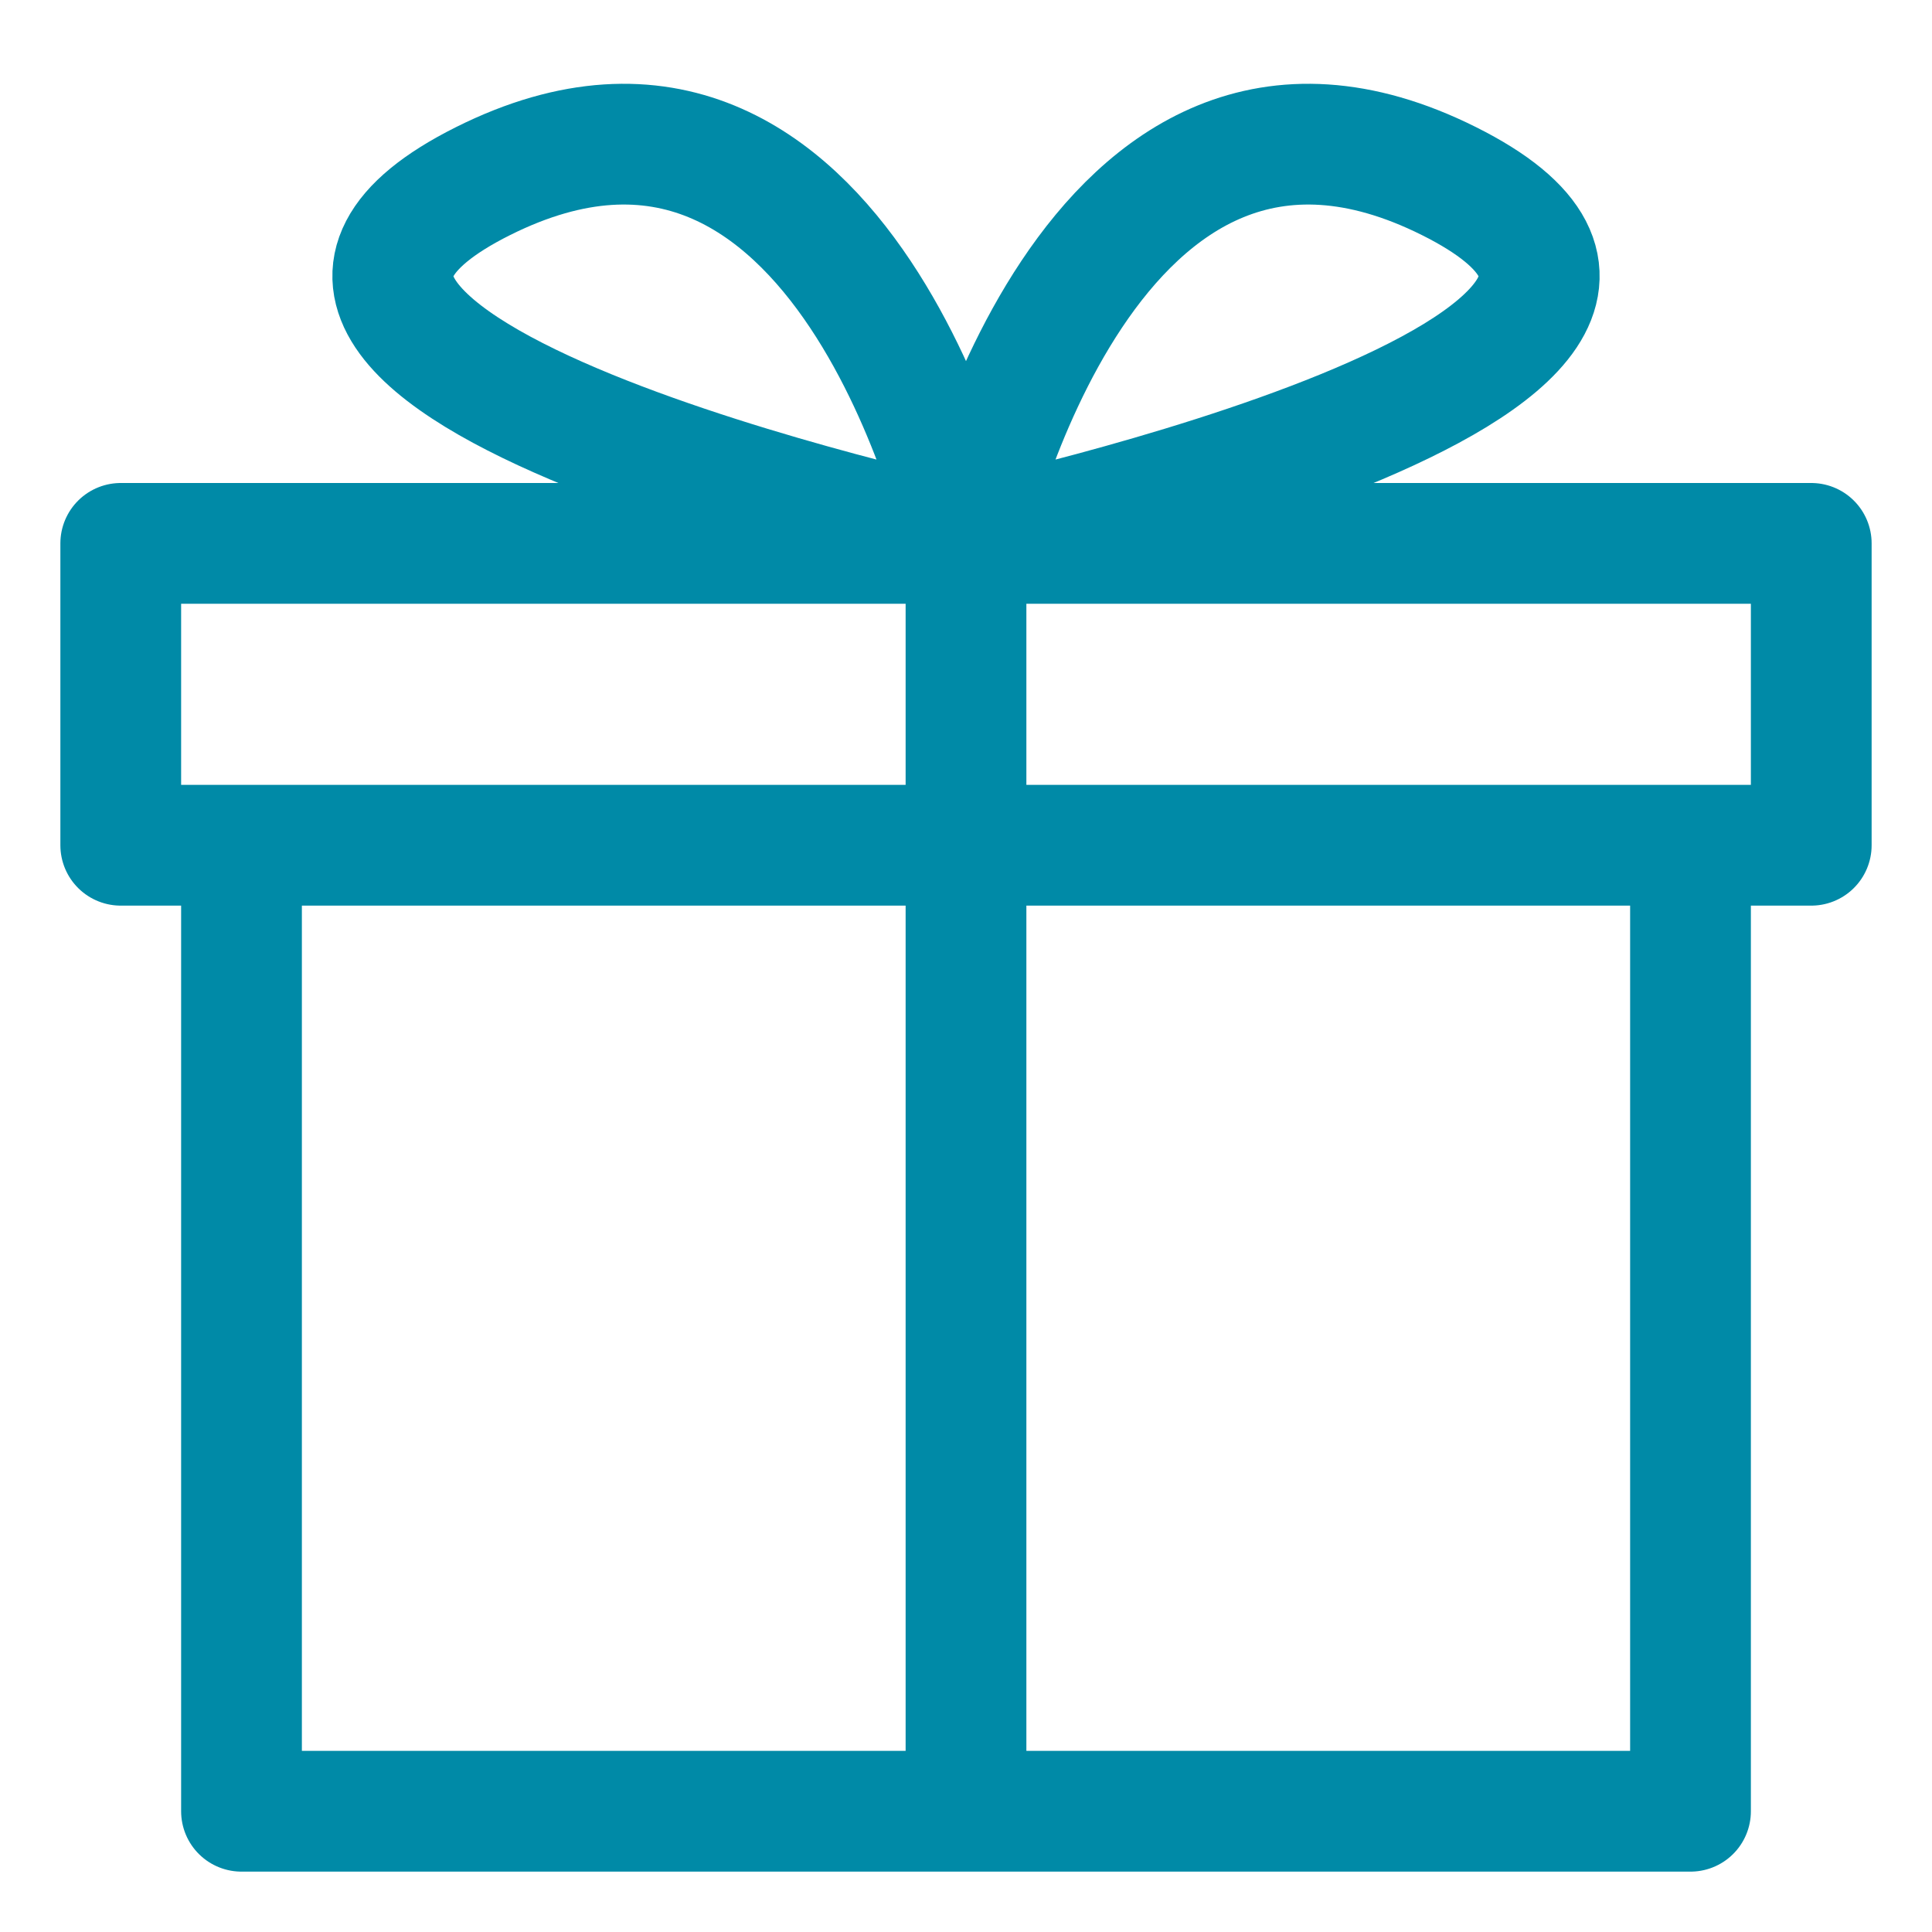 <svg width="20" height="20" viewBox="0 0 20 20" fill="none" xmlns="http://www.w3.org/2000/svg">
<path d="M10 5.625C10 5.625 8.75 -0 5 1.875C1.25 3.75 10 5.625 10 5.625ZM10 5.625C10 5.625 11.25 -0 15 1.875C18.75 3.75 10 5.625 10 5.625ZM10 5.625V18.75M2.5 8.75V18.75H17.5V8.75H2.5ZM1.25 5.625V8.75H18.75V5.625H1.25Z" stroke="#008AA7" stroke-width="1.25" stroke-linecap="round" stroke-linejoin="round"/>
</svg>
